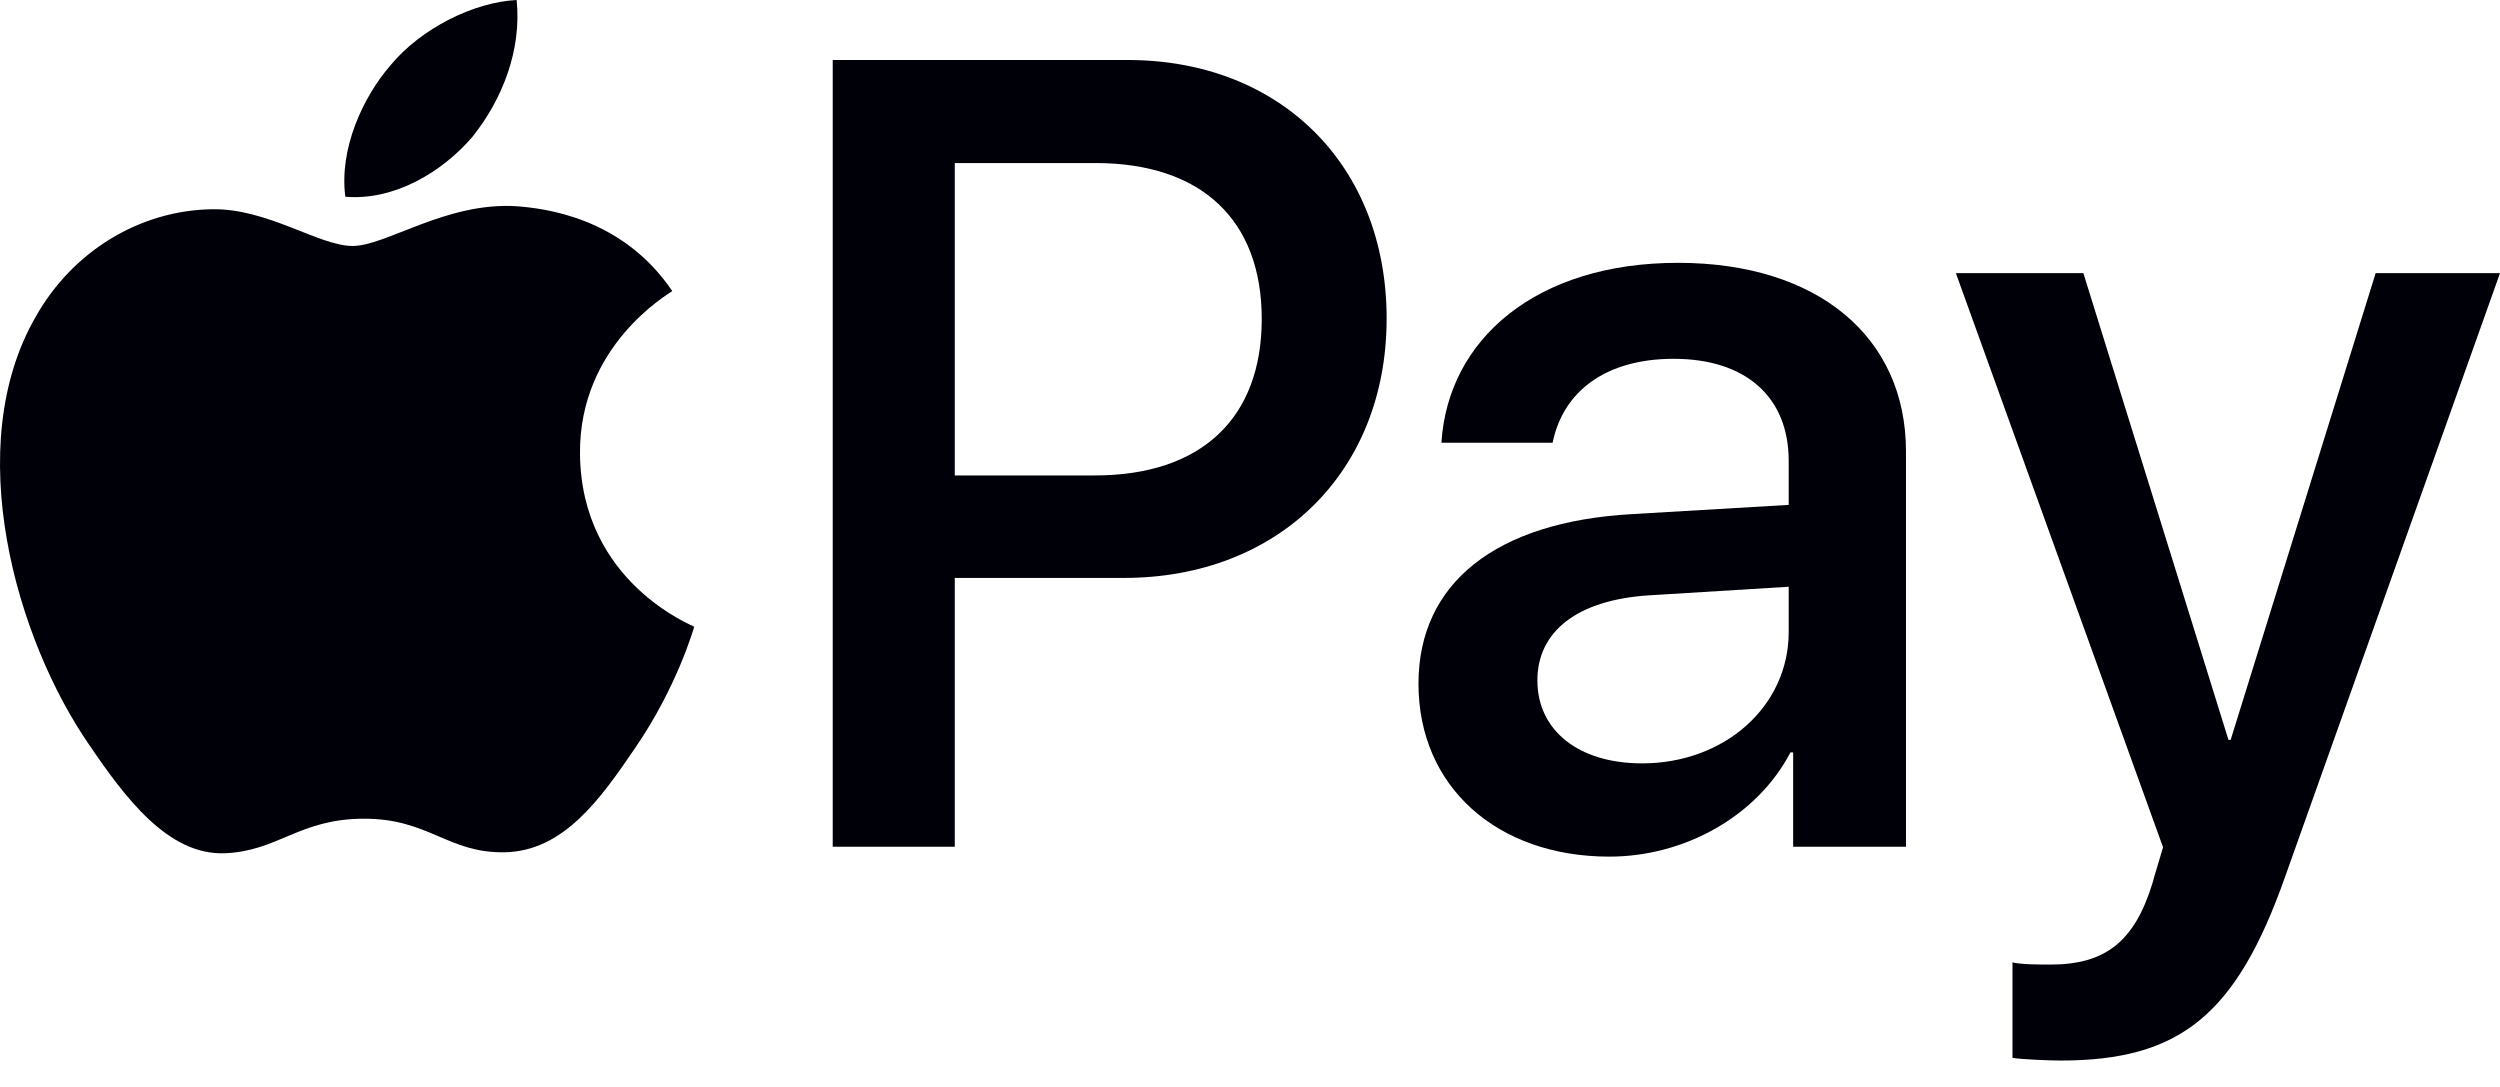 <svg width="23" height="10" viewBox="0 0 23 10" fill="none" xmlns="http://www.w3.org/2000/svg">
<path d="M4.347 1.258C4.618 0.919 4.801 0.465 4.753 0C4.357 0.02 3.873 0.262 3.593 0.6C3.341 0.891 3.119 1.365 3.177 1.81C3.622 1.848 4.066 1.587 4.347 1.258Z" fill="#000008"/>
<path d="M4.748 1.897C4.102 1.858 3.552 2.263 3.244 2.263C2.935 2.263 2.462 1.916 1.951 1.925C1.286 1.935 0.669 2.311 0.331 2.91C-0.363 4.106 0.148 5.882 0.823 6.856C1.151 7.338 1.546 7.869 2.067 7.85C2.559 7.831 2.752 7.532 3.35 7.532C3.947 7.532 4.121 7.85 4.642 7.841C5.182 7.831 5.52 7.358 5.847 6.876C6.224 6.326 6.378 5.795 6.387 5.766C6.378 5.756 5.346 5.36 5.336 4.174C5.327 3.18 6.146 2.707 6.185 2.678C5.722 1.993 4.999 1.916 4.748 1.897Z" fill="#000008"/>
<path d="M10.374 0.552C11.779 0.552 12.757 1.52 12.757 2.93C12.757 4.344 11.759 5.317 10.339 5.317H8.784V7.79H7.661V0.552L10.374 0.552ZM8.784 4.374H10.073C11.052 4.374 11.608 3.848 11.608 2.935C11.608 2.022 11.052 1.5 10.078 1.5H8.784V4.374Z" fill="#000008"/>
<path d="M13.05 6.29C13.05 5.367 13.758 4.801 15.012 4.73L16.456 4.645V4.239C16.456 3.652 16.06 3.301 15.398 3.301C14.771 3.301 14.38 3.602 14.284 4.073H13.261C13.321 3.12 14.134 2.418 15.438 2.418C16.717 2.418 17.535 3.095 17.535 4.153V7.79H16.497V6.922H16.472C16.166 7.509 15.498 7.881 14.806 7.881C13.773 7.881 13.05 7.238 13.05 6.29ZM16.456 5.814V5.398L15.157 5.478C14.51 5.523 14.144 5.809 14.144 6.26C14.144 6.722 14.525 7.023 15.107 7.023C15.864 7.023 16.456 6.501 16.456 5.814Z" fill="#000008"/>
<path d="M18.515 9.732V8.854C18.595 8.874 18.776 8.874 18.866 8.874C19.368 8.874 19.639 8.663 19.804 8.121C19.804 8.111 19.9 7.8 19.9 7.795L17.994 2.513H19.167L20.502 6.807H20.522L21.856 2.513H23L21.023 8.066C20.572 9.345 20.05 9.757 18.957 9.757C18.866 9.757 18.595 9.747 18.515 9.732Z" fill="#000008"/>
</svg>
